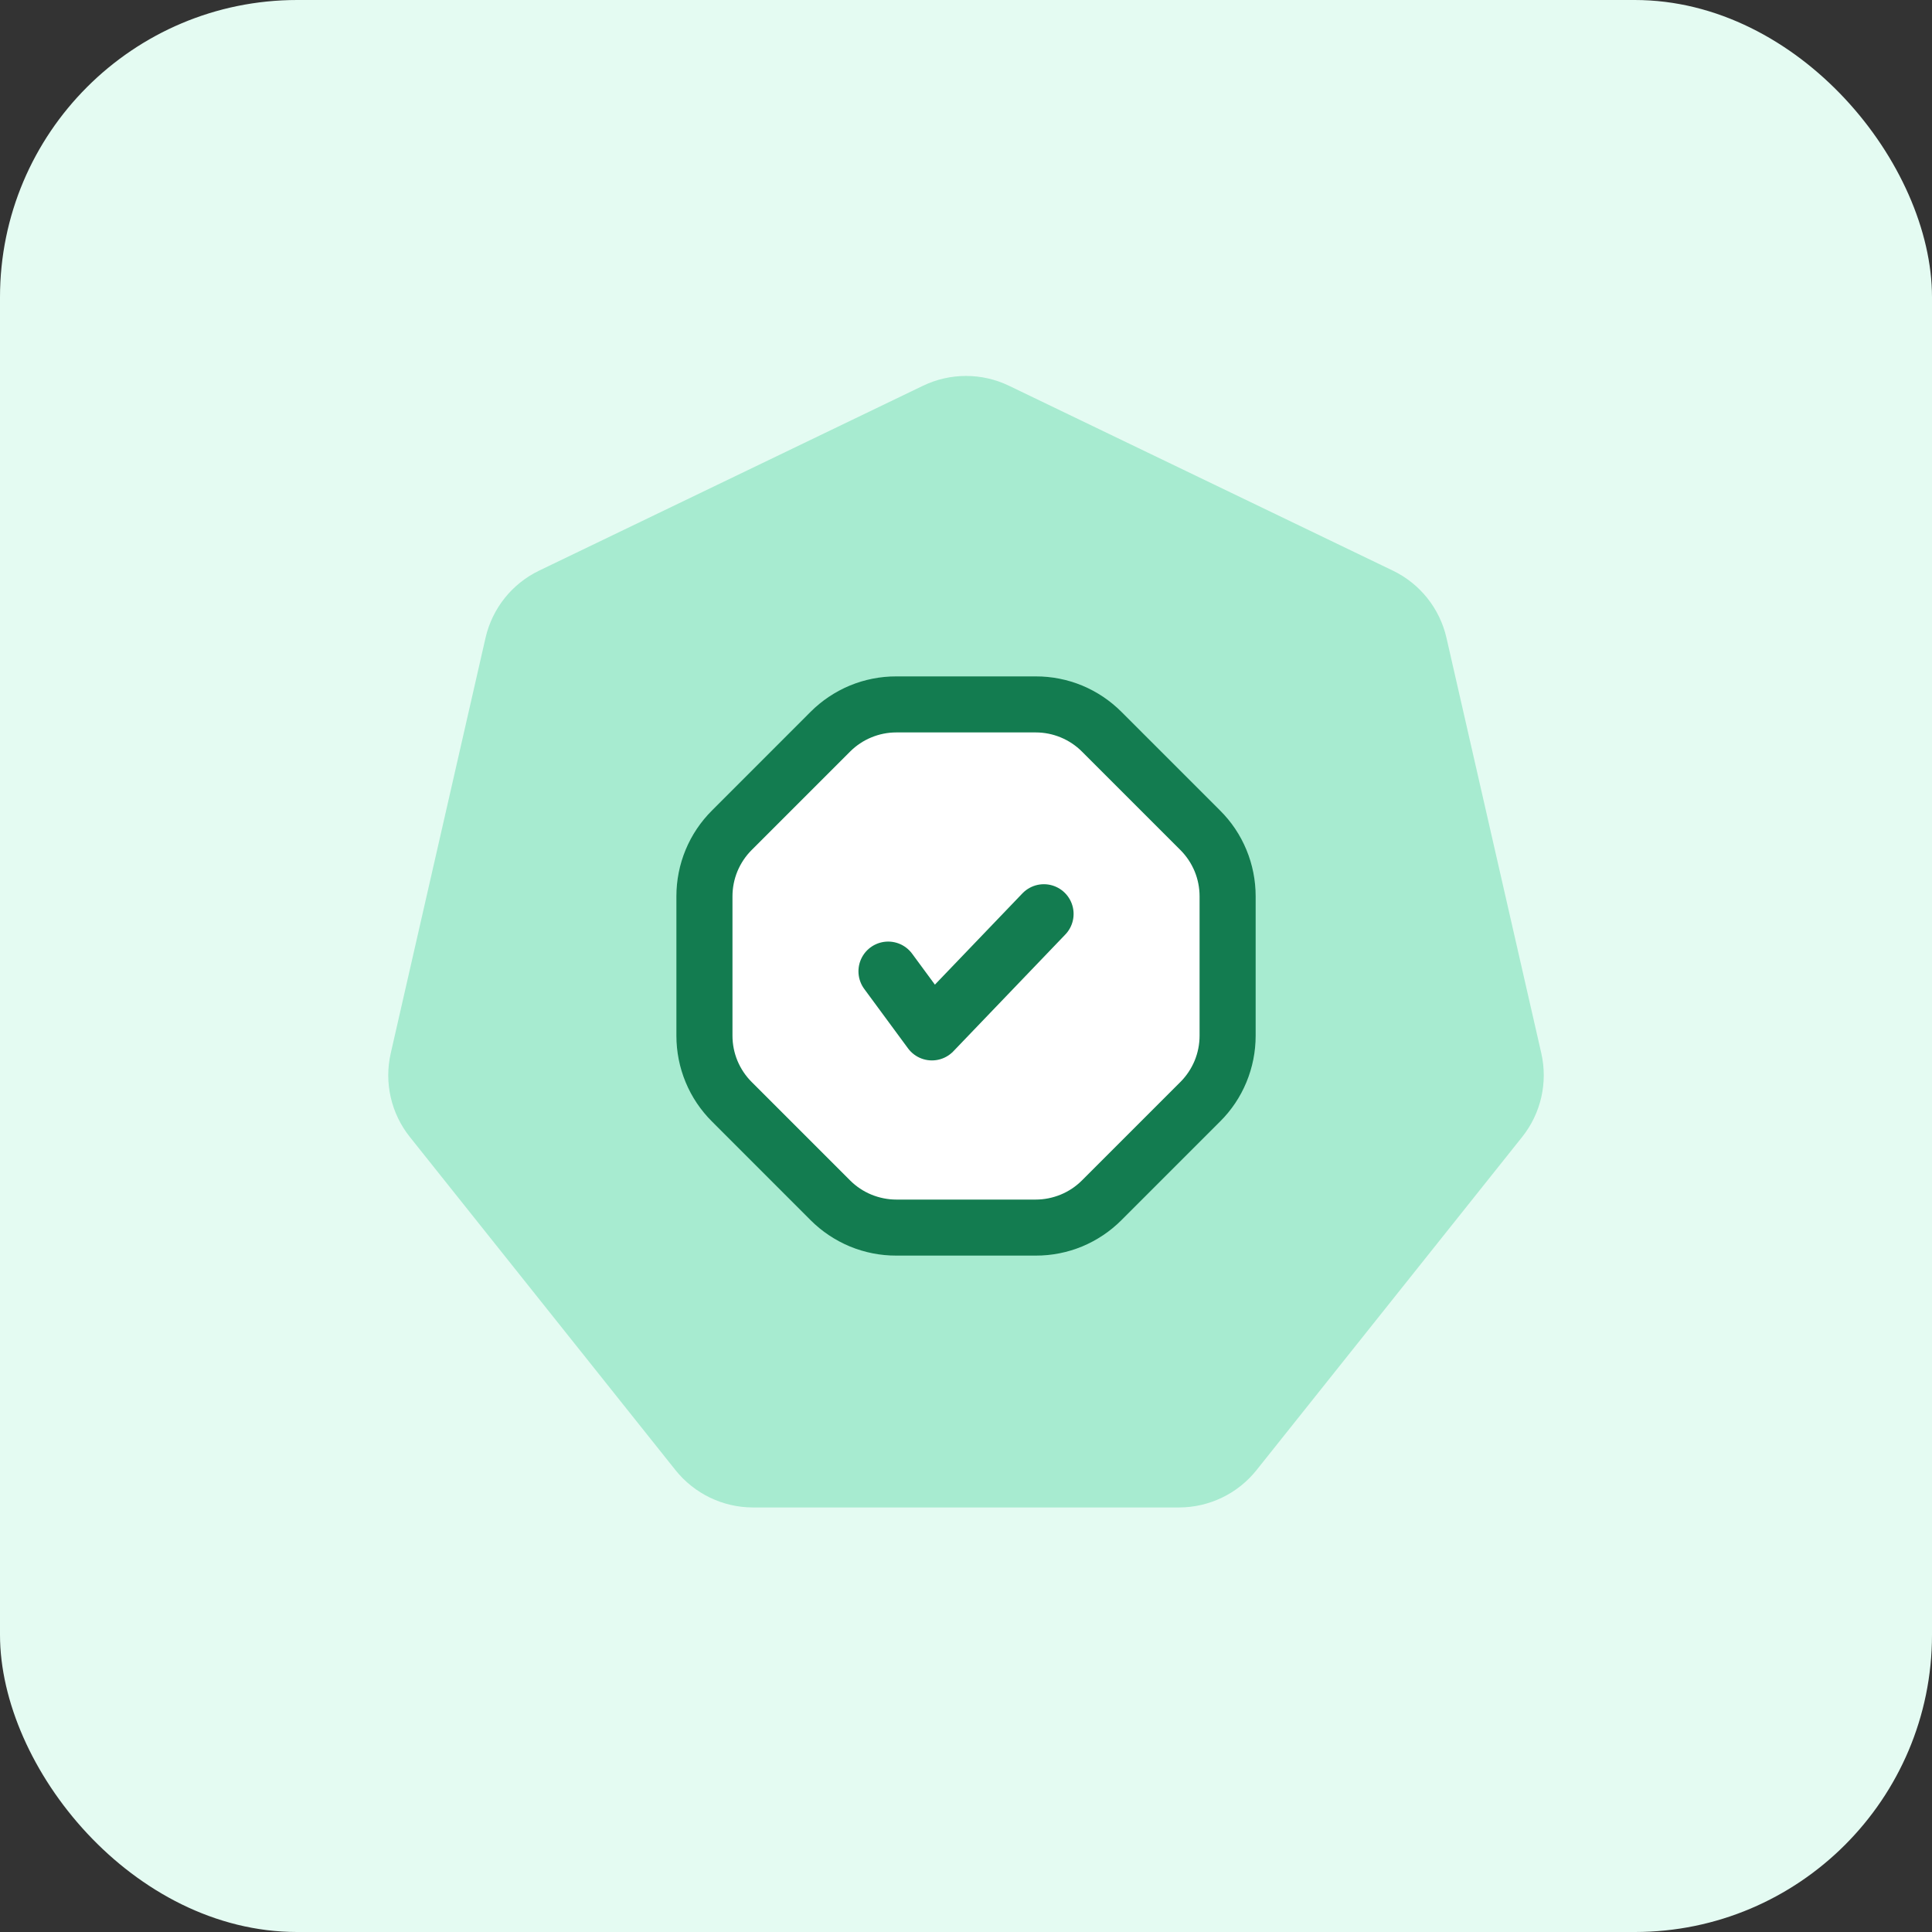 <svg width="39" height="39" viewBox="0 0 39 39" fill="none" xmlns="http://www.w3.org/2000/svg">
<rect x="0" y="0" width="39" height="39" fill="#333333" stroke="none"/>
<rect width="39" height="39" rx="6" fill="#E4FBF2"/>
<path d="M18.632 7.787C19.181 7.523 19.82 7.523 20.368 7.787L28.117 11.519C28.665 11.783 29.063 12.282 29.199 12.876L31.113 21.26C31.248 21.854 31.106 22.477 30.726 22.952L25.364 29.677C24.985 30.152 24.409 30.43 23.8 30.43H15.2C14.591 30.43 14.016 30.152 13.636 29.677L8.274 22.952C7.894 22.477 7.752 21.854 7.888 21.26L9.801 12.876C9.937 12.282 10.335 11.783 10.883 11.519L18.632 7.787Z" fill="#A7EBD0"/>
<circle cx="19.5" cy="19.5" r="5.5" fill="white"/>
<path d="M16.36 24.628C16.587 24.856 16.858 25.037 17.155 25.161C17.453 25.284 17.772 25.347 18.094 25.346H20.907C21.229 25.347 21.548 25.284 21.846 25.161C22.143 25.037 22.413 24.856 22.64 24.628L24.628 22.64C24.857 22.413 25.038 22.143 25.161 21.845C25.284 21.548 25.347 21.229 25.347 20.907V18.093C25.347 17.771 25.284 17.452 25.161 17.155C25.038 16.857 24.857 16.587 24.628 16.36L22.64 14.372C22.413 14.144 22.143 13.963 21.846 13.839C21.548 13.716 21.229 13.653 20.907 13.654H18.094C17.772 13.653 17.453 13.716 17.155 13.839C16.858 13.963 16.587 14.144 16.36 14.372L14.373 16.36C14.145 16.587 13.963 16.857 13.84 17.155C13.717 17.452 13.654 17.771 13.654 18.093V20.907C13.654 21.229 13.717 21.548 13.84 21.845C13.963 22.143 14.145 22.413 14.373 22.64L16.36 24.628ZM14.786 18.093C14.786 17.92 14.82 17.748 14.886 17.588C14.953 17.428 15.05 17.282 15.172 17.16L17.16 15.172C17.283 15.049 17.428 14.952 17.588 14.886C17.749 14.819 17.92 14.785 18.094 14.785H20.907C21.081 14.785 21.252 14.819 21.413 14.886C21.573 14.952 21.718 15.049 21.841 15.172L23.829 17.16C23.951 17.282 24.048 17.428 24.115 17.588C24.181 17.748 24.215 17.92 24.215 18.093V20.907C24.215 21.08 24.181 21.252 24.115 21.412C24.048 21.572 23.951 21.718 23.829 21.84L21.841 23.828C21.718 23.951 21.573 24.048 21.413 24.114C21.252 24.18 21.081 24.215 20.907 24.215H18.094C17.92 24.215 17.749 24.18 17.588 24.114C17.428 24.048 17.283 23.951 17.16 23.828L15.172 21.84C15.05 21.718 14.953 21.572 14.886 21.412C14.82 21.252 14.786 21.08 14.786 20.907V18.093Z" fill="#137C50"/>
<path d="M17.929 19.607L18.812 20.806L21.072 18.449" stroke="#137C50" stroke-width="1.2" stroke-linecap="round" stroke-linejoin="round"/>
</svg>
